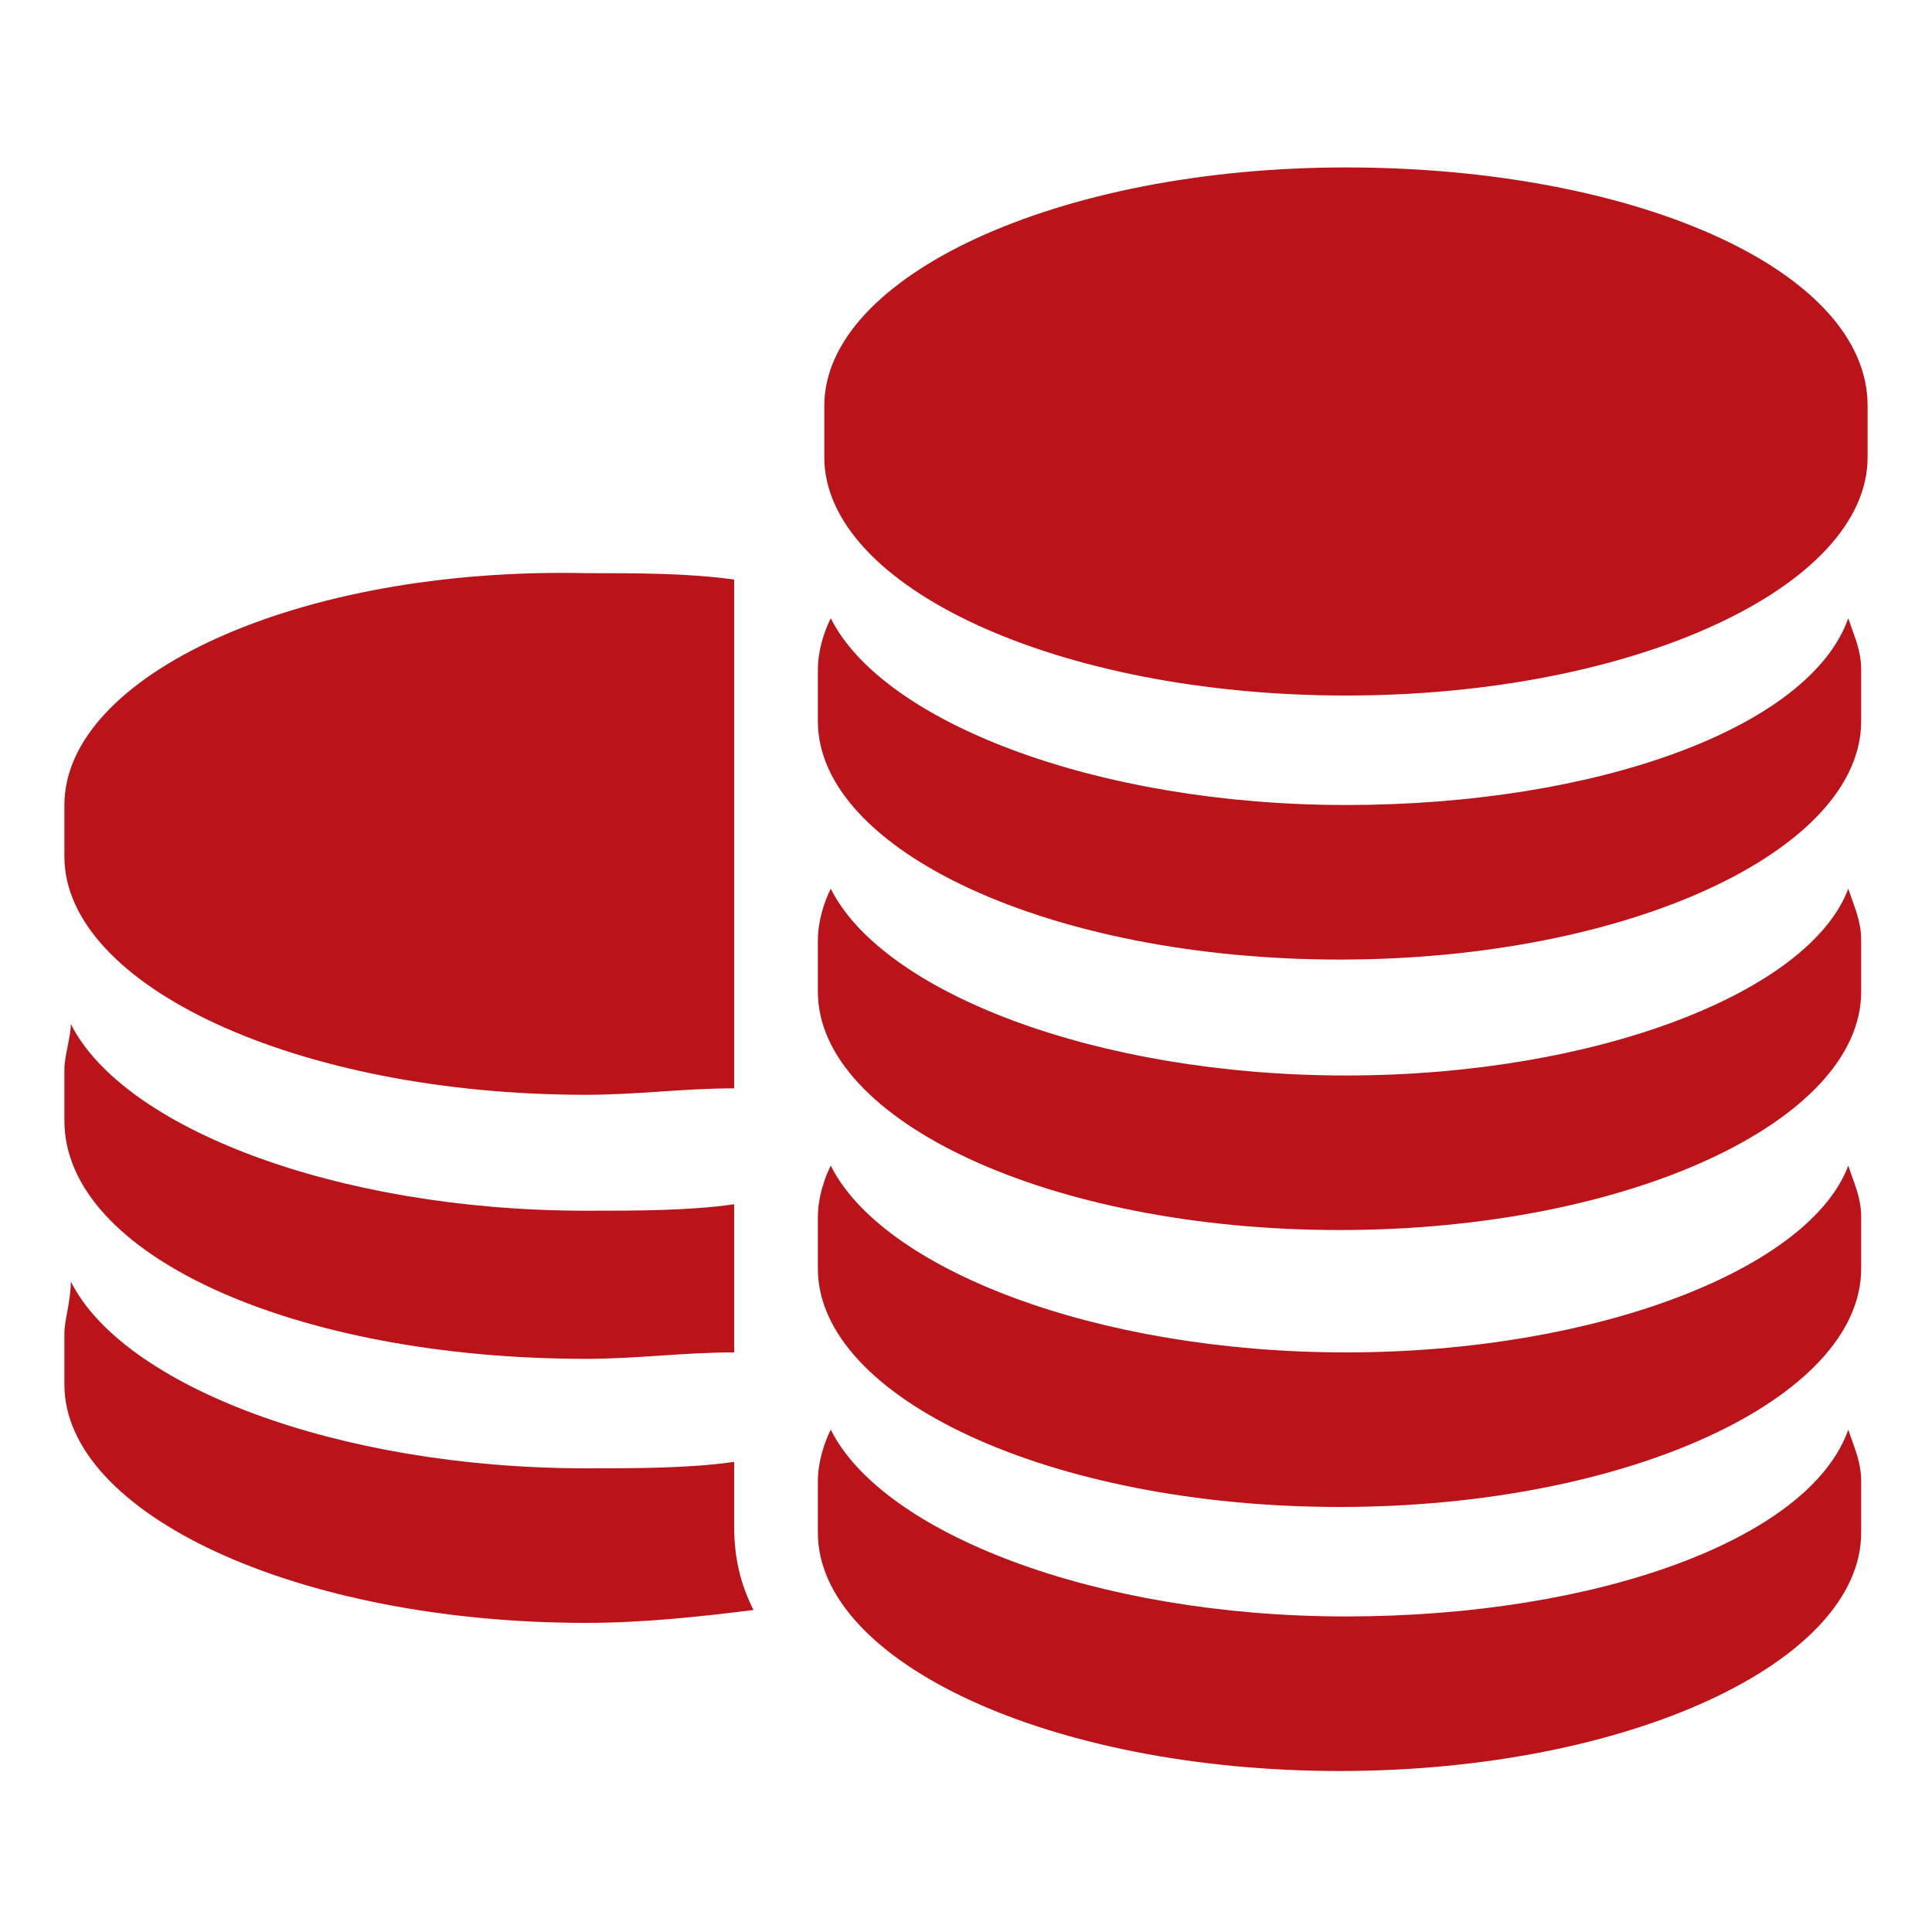 <?xml version="1.0" encoding="utf-8"?>
<!-- Generator: Adobe Illustrator 22.1.0, SVG Export Plug-In . SVG Version: 6.00 Build 0)  -->
<svg version="1.1" id="Слой_1" xmlns="http://www.w3.org/2000/svg" xmlns:xlink="http://www.w3.org/1999/xlink" x="0px" y="0px"
	 viewBox="0 0 30 30" style="enable-background:new 0 0 30 30;" xml:space="preserve">
<style type="text/css">
	.st0{fill:#BA131A;}
</style>
<g>
	<path class="st0" d="M9.1,17c0.8,0,1.5-0.1,2.3-0.1V9c-0.7-0.1-1.5-0.1-2.3-0.1C4.6,8.8,1,10.5,1,12.5v0.8C1,15.3,4.6,17,9.1,17z"
		/>
	<path class="st0" d="M9.1,21.1c0.8,0,1.5-0.1,2.3-0.1v-2.3c-0.7,0.1-1.5,0.1-2.3,0.1c-3.9,0-7.2-1.3-8-2.9C1.1,16.1,1,16.4,1,16.6
		v0.8C1,19.5,4.6,21.1,9.1,21.1z"/>
	<path class="st0" d="M11.4,22.9v-0.2c-0.7,0.1-1.5,0.1-2.3,0.1c-3.9,0-7.2-1.3-8-2.9C1.1,20.2,1,20.5,1,20.7v0.8
		c0,2,3.6,3.7,8.1,3.7c0.9,0,1.8-0.1,2.6-0.2c-0.2-0.4-0.3-0.8-0.3-1.3V22.9z"/>
	<path class="st0" d="M20.9,2.6c-4.5,0-8.1,1.7-8.1,3.7v0.8c0,2,3.6,3.7,8.1,3.7c4.5,0,8.1-1.7,8.1-3.7V6.3
		C29,4.2,25.4,2.6,20.9,2.6z"/>
	<path class="st0" d="M20.9,12.5c-3.9,0-7.2-1.3-8-2.9c-0.1,0.2-0.2,0.5-0.2,0.8v0.8c0,2,3.6,3.7,8.1,3.7c4.5,0,8.1-1.7,8.1-3.7
		v-0.8c0-0.3-0.1-0.5-0.2-0.8C28.1,11.3,24.8,12.5,20.9,12.5z"/>
	<path class="st0" d="M20.9,16.7c-3.9,0-7.2-1.3-8-2.9c-0.1,0.2-0.2,0.5-0.2,0.8v0.8c0,2,3.6,3.7,8.1,3.7c4.5,0,8.1-1.7,8.1-3.7
		v-0.8c0-0.3-0.1-0.5-0.2-0.8C28.1,15.4,24.8,16.7,20.9,16.7z"/>
	<path class="st0" d="M20.9,21c-3.9,0-7.2-1.3-8-2.9c-0.1,0.2-0.2,0.5-0.2,0.8v0.8c0,2,3.6,3.7,8.1,3.7c4.5,0,8.1-1.7,8.1-3.7v-0.8
		c0-0.3-0.1-0.5-0.2-0.8C28.1,19.7,24.8,21,20.9,21z"/>
	<path class="st0" d="M20.9,25.1c-3.9,0-7.2-1.3-8-2.9c-0.1,0.2-0.2,0.5-0.2,0.8v0.8c0,2,3.6,3.7,8.1,3.7c4.5,0,8.1-1.7,8.1-3.7
		v-0.8c0-0.3-0.1-0.5-0.2-0.8C28.1,23.9,24.8,25.1,20.9,25.1z"/>
</g>
</svg>
